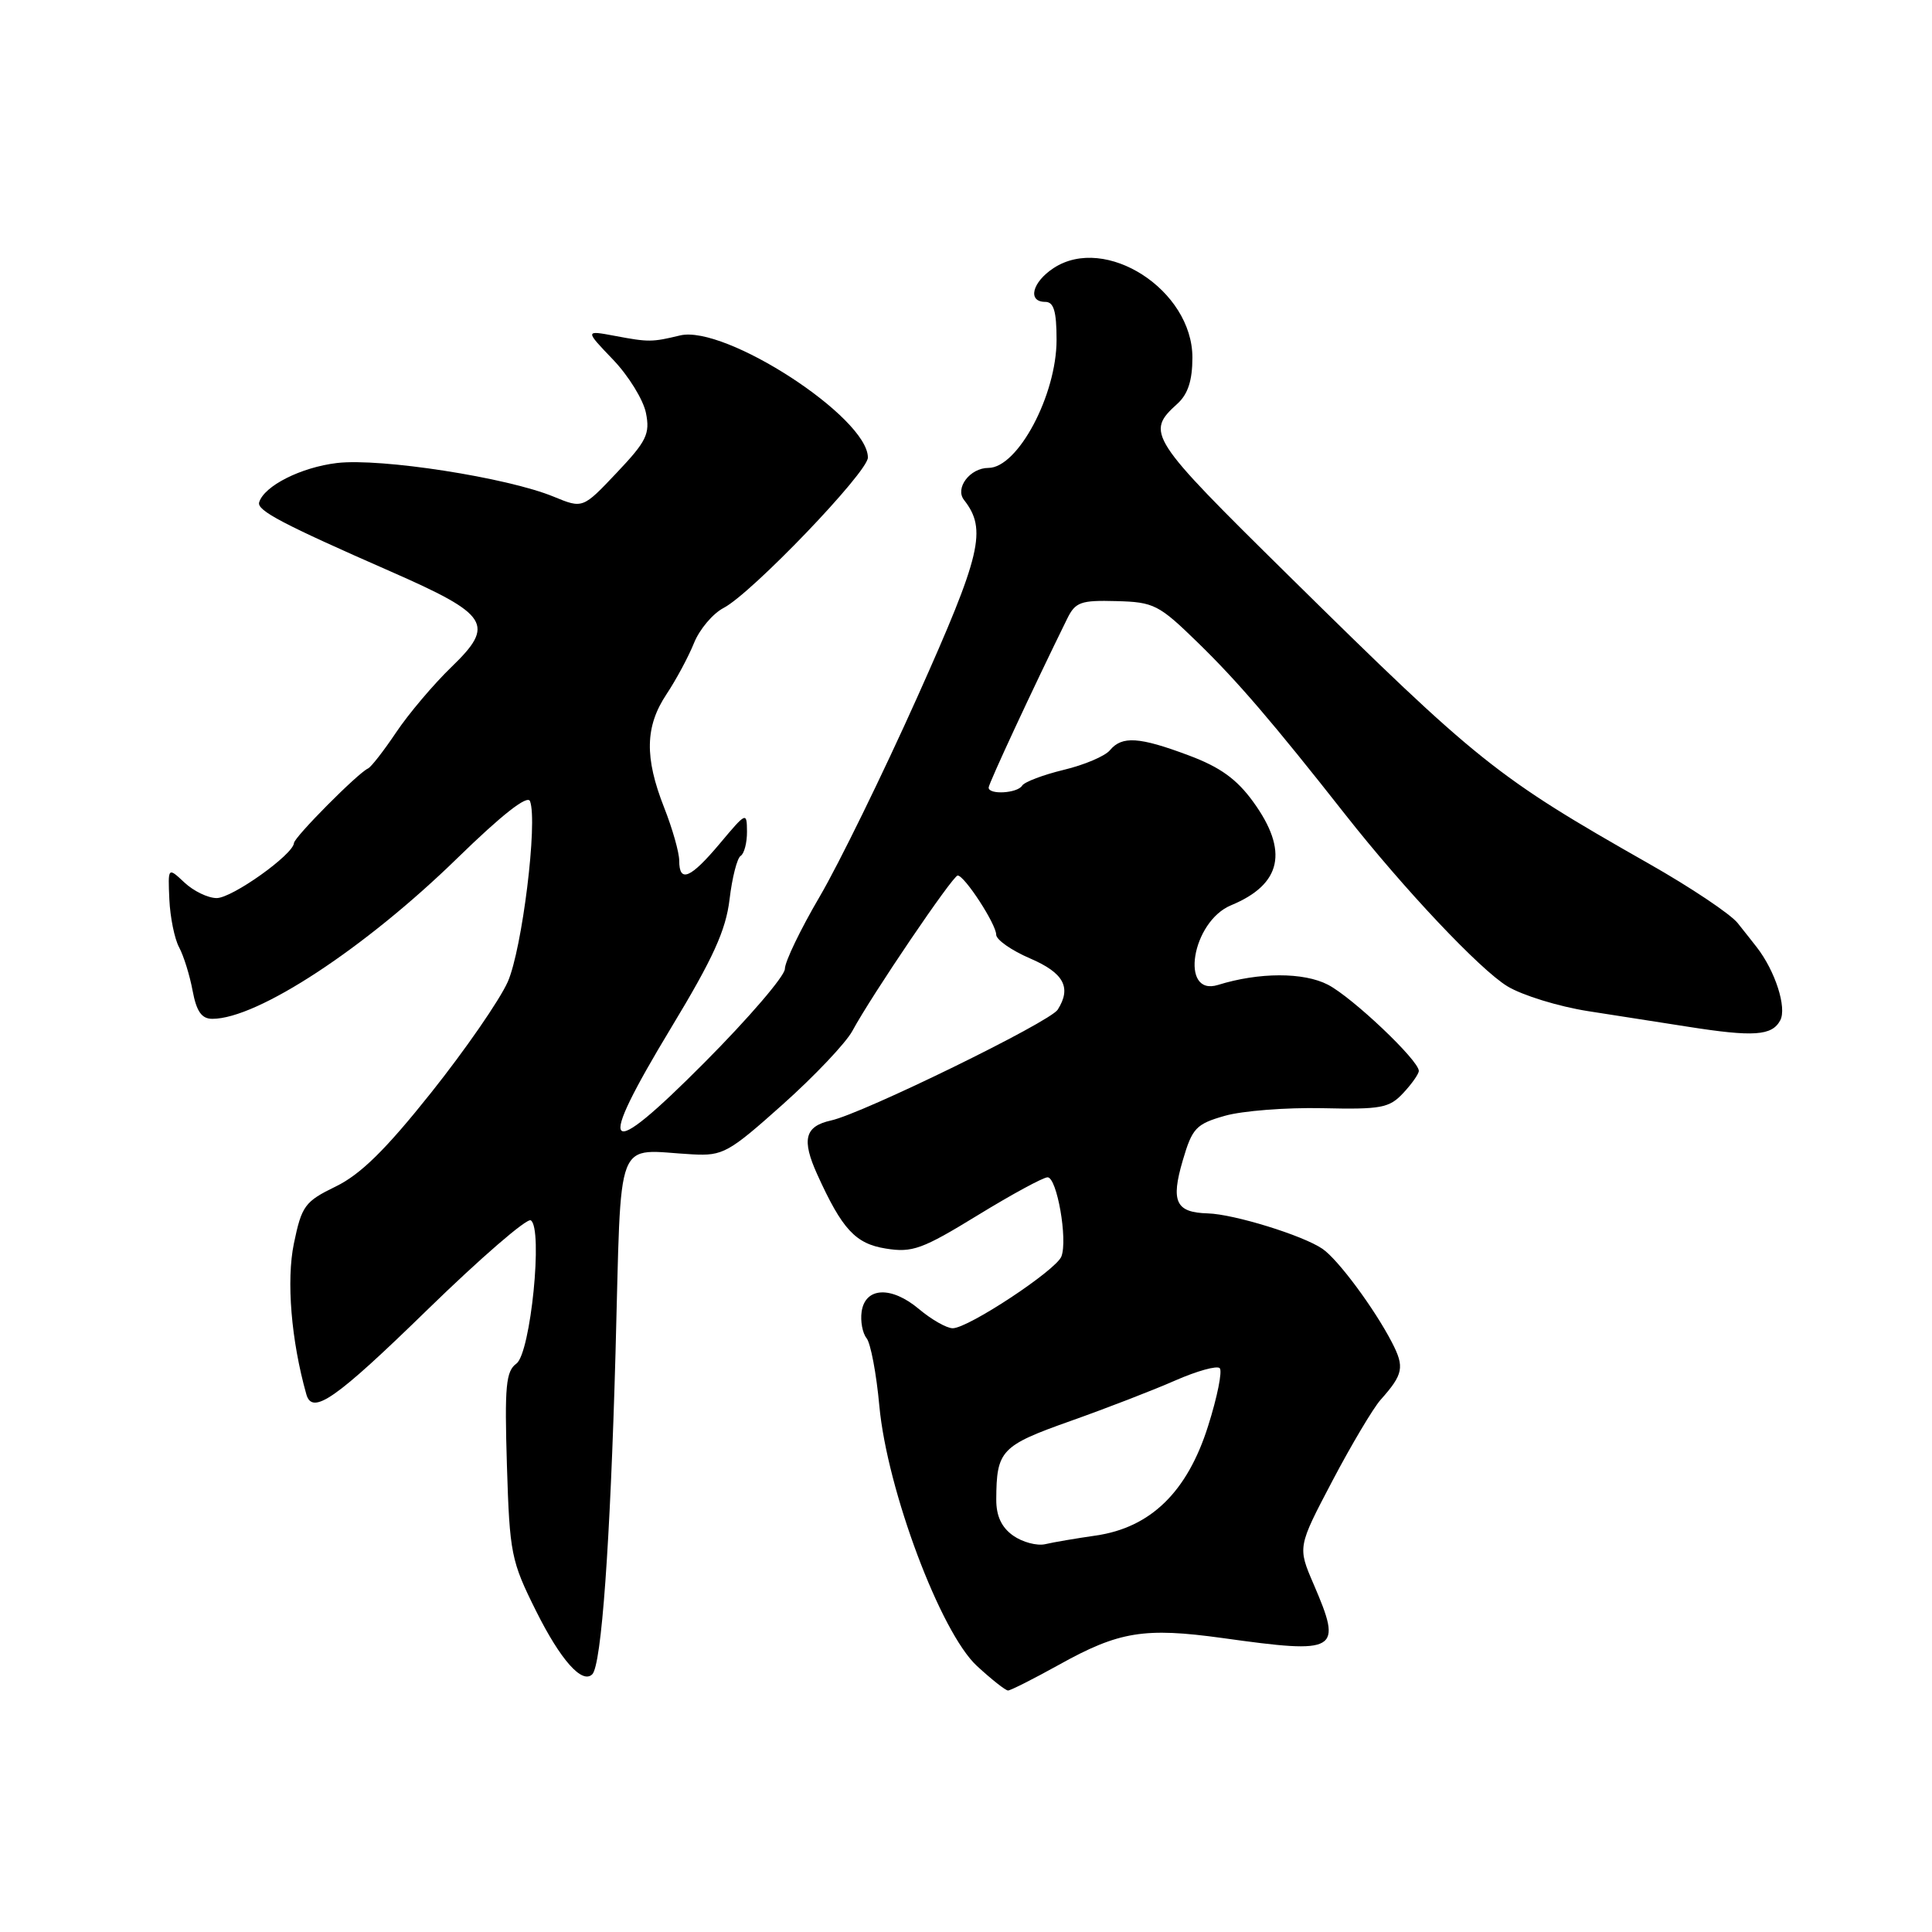 <?xml version="1.0" encoding="UTF-8" standalone="no"?>
<!DOCTYPE svg PUBLIC "-//W3C//DTD SVG 1.1//EN" "http://www.w3.org/Graphics/SVG/1.1/DTD/svg11.dtd" >
<svg xmlns="http://www.w3.org/2000/svg" xmlns:xlink="http://www.w3.org/1999/xlink" version="1.1" viewBox="0 0 256 256">
 <g >
 <path fill="currentColor"
d=" M 140.34 220.58 C 148.28 216.16 151.64 215.62 162.00 217.05 C 177.35 219.19 177.91 218.86 174.06 209.91 C 171.94 204.99 171.94 204.99 176.54 196.24 C 179.07 191.43 181.95 186.60 182.92 185.50 C 185.95 182.10 186.14 181.16 184.44 177.88 C 182.11 173.38 177.30 166.89 175.24 165.48 C 172.65 163.70 163.52 160.88 160.04 160.78 C 155.79 160.66 155.12 159.23 156.72 153.77 C 157.98 149.47 158.48 148.94 162.30 147.85 C 164.61 147.19 170.41 146.74 175.19 146.84 C 183.01 147.02 184.09 146.82 185.94 144.83 C 187.07 143.62 188.00 142.30 188.00 141.90 C 188.00 140.50 179.20 132.16 175.96 130.48 C 172.74 128.81 166.82 128.82 161.39 130.51 C 156.28 132.09 157.92 122.10 163.13 119.95 C 169.84 117.17 170.78 112.76 166.06 106.25 C 163.88 103.24 161.68 101.65 157.53 100.10 C 150.95 97.63 148.67 97.49 147.07 99.41 C 146.43 100.19 143.67 101.36 140.95 102.01 C 138.22 102.67 135.74 103.61 135.44 104.10 C 134.81 105.12 131.00 105.34 131.00 104.36 C 131.00 103.83 136.87 91.20 141.40 82.00 C 142.49 79.77 143.20 79.52 147.93 79.65 C 152.91 79.78 153.56 80.12 158.72 85.15 C 163.94 90.23 168.64 95.70 178.24 107.91 C 186.05 117.83 196.10 128.48 199.74 130.69 C 201.72 131.89 206.53 133.37 210.42 133.98 C 214.31 134.58 220.25 135.51 223.62 136.04 C 232.38 137.42 234.80 137.25 235.89 135.20 C 236.79 133.53 235.23 128.66 232.77 125.50 C 232.35 124.95 231.21 123.52 230.25 122.31 C 229.29 121.11 224.00 117.57 218.50 114.45 C 198.25 102.94 195.92 101.08 170.73 76.25 C 152.16 57.95 151.76 57.34 156.03 53.48 C 157.41 52.22 158.00 50.40 158.00 47.38 C 158.00 38.43 146.49 31.01 139.61 35.52 C 136.76 37.39 136.11 40.00 138.50 40.00 C 139.63 40.00 140.00 41.23 140.00 45.04 C 140.00 52.35 134.86 62.00 130.97 62.00 C 128.53 62.00 126.50 64.68 127.74 66.25 C 130.80 70.16 130.03 73.44 121.56 92.34 C 116.97 102.58 111.14 114.49 108.61 118.81 C 106.07 123.14 104.00 127.44 104.00 128.38 C 104.00 129.32 99.21 134.90 93.35 140.79 C 80.00 154.21 78.80 152.95 88.94 136.16 C 94.50 126.97 96.18 123.26 96.67 119.17 C 97.01 116.30 97.67 113.70 98.14 113.41 C 98.61 113.12 98.99 111.67 98.98 110.19 C 98.96 107.56 98.89 107.59 95.40 111.75 C 91.49 116.41 90.00 117.04 90.00 114.04 C 90.00 112.96 89.10 109.79 88.00 107.00 C 85.39 100.37 85.47 96.26 88.32 91.98 C 89.59 90.07 91.23 87.02 91.96 85.20 C 92.69 83.39 94.46 81.29 95.89 80.55 C 99.61 78.61 115.00 62.56 115.00 60.63 C 115.00 55.30 96.07 43.01 90.10 44.45 C 86.41 45.34 85.96 45.35 81.50 44.51 C 77.50 43.76 77.50 43.76 81.23 47.65 C 83.28 49.79 85.24 52.97 85.59 54.71 C 86.15 57.49 85.68 58.46 81.72 62.64 C 77.22 67.40 77.22 67.40 73.36 65.81 C 67.24 63.28 50.44 60.67 44.66 61.35 C 39.88 61.92 35.00 64.38 34.34 66.56 C 34.01 67.64 37.44 69.44 51.78 75.73 C 64.81 81.45 65.65 82.75 59.83 88.37 C 57.45 90.67 54.15 94.57 52.50 97.03 C 50.85 99.49 49.17 101.65 48.76 101.83 C 47.42 102.43 39.00 110.91 38.95 111.71 C 38.85 113.24 30.76 119.00 28.71 119.00 C 27.56 119.00 25.64 118.07 24.44 116.94 C 22.25 114.89 22.25 114.89 22.44 119.19 C 22.55 121.56 23.13 124.41 23.73 125.52 C 24.33 126.63 25.14 129.22 25.52 131.27 C 26.04 134.04 26.72 135.00 28.14 135.00 C 34.11 135.00 48.35 125.66 60.61 113.70 C 66.53 107.93 69.90 105.29 70.23 106.16 C 71.27 108.90 69.19 125.77 67.28 130.10 C 66.20 132.52 61.64 139.12 57.13 144.78 C 51.11 152.34 47.77 155.62 44.50 157.21 C 40.39 159.21 39.98 159.76 38.94 164.78 C 37.93 169.68 38.58 177.61 40.59 184.75 C 41.38 187.56 44.45 185.42 56.62 173.56 C 63.64 166.72 69.81 161.38 70.33 161.70 C 71.98 162.72 70.31 179.30 68.43 180.68 C 67.03 181.70 66.85 183.65 67.17 194.19 C 67.53 205.87 67.73 206.85 71.03 213.46 C 74.27 219.96 77.14 223.19 78.48 221.85 C 79.70 220.64 80.86 204.48 81.56 179.25 C 82.38 149.63 81.30 152.40 91.78 152.96 C 95.79 153.17 96.56 152.74 103.72 146.34 C 107.93 142.58 112.08 138.20 112.94 136.61 C 115.50 131.87 126.26 116.00 126.90 116.01 C 127.81 116.02 132.00 122.46 132.00 123.85 C 132.00 124.52 134.03 125.94 136.50 127.00 C 140.97 128.92 142.01 130.86 140.15 133.79 C 139.11 135.43 114.30 147.56 110.11 148.47 C 106.64 149.24 106.19 150.99 108.30 155.64 C 111.59 162.89 113.35 164.80 117.37 165.44 C 120.89 166.01 122.20 165.53 129.53 161.04 C 134.05 158.27 138.23 156.00 138.81 156.00 C 140.05 156.00 141.50 164.26 140.64 166.49 C 139.94 168.31 128.30 176.00 126.24 176.00 C 125.44 176.00 123.42 174.85 121.76 173.45 C 118.10 170.38 114.64 170.54 114.17 173.81 C 113.99 175.07 114.29 176.65 114.82 177.31 C 115.36 177.96 116.13 182.02 116.52 186.32 C 117.56 197.46 124.63 216.31 129.45 220.75 C 131.39 222.54 133.24 224.00 133.57 224.00 C 133.90 224.00 136.95 222.46 140.34 220.58 Z  M 134.25 203.48 C 132.71 202.39 132.00 200.88 132.01 198.69 C 132.04 192.18 132.63 191.56 141.82 188.30 C 146.59 186.61 152.85 184.19 155.73 182.92 C 158.60 181.66 161.26 180.92 161.62 181.29 C 161.99 181.66 161.30 185.11 160.08 188.95 C 157.33 197.68 152.47 202.42 145.19 203.47 C 142.61 203.84 139.60 204.35 138.50 204.61 C 137.40 204.86 135.49 204.35 134.25 203.48 Z "/>
</g>
</svg>